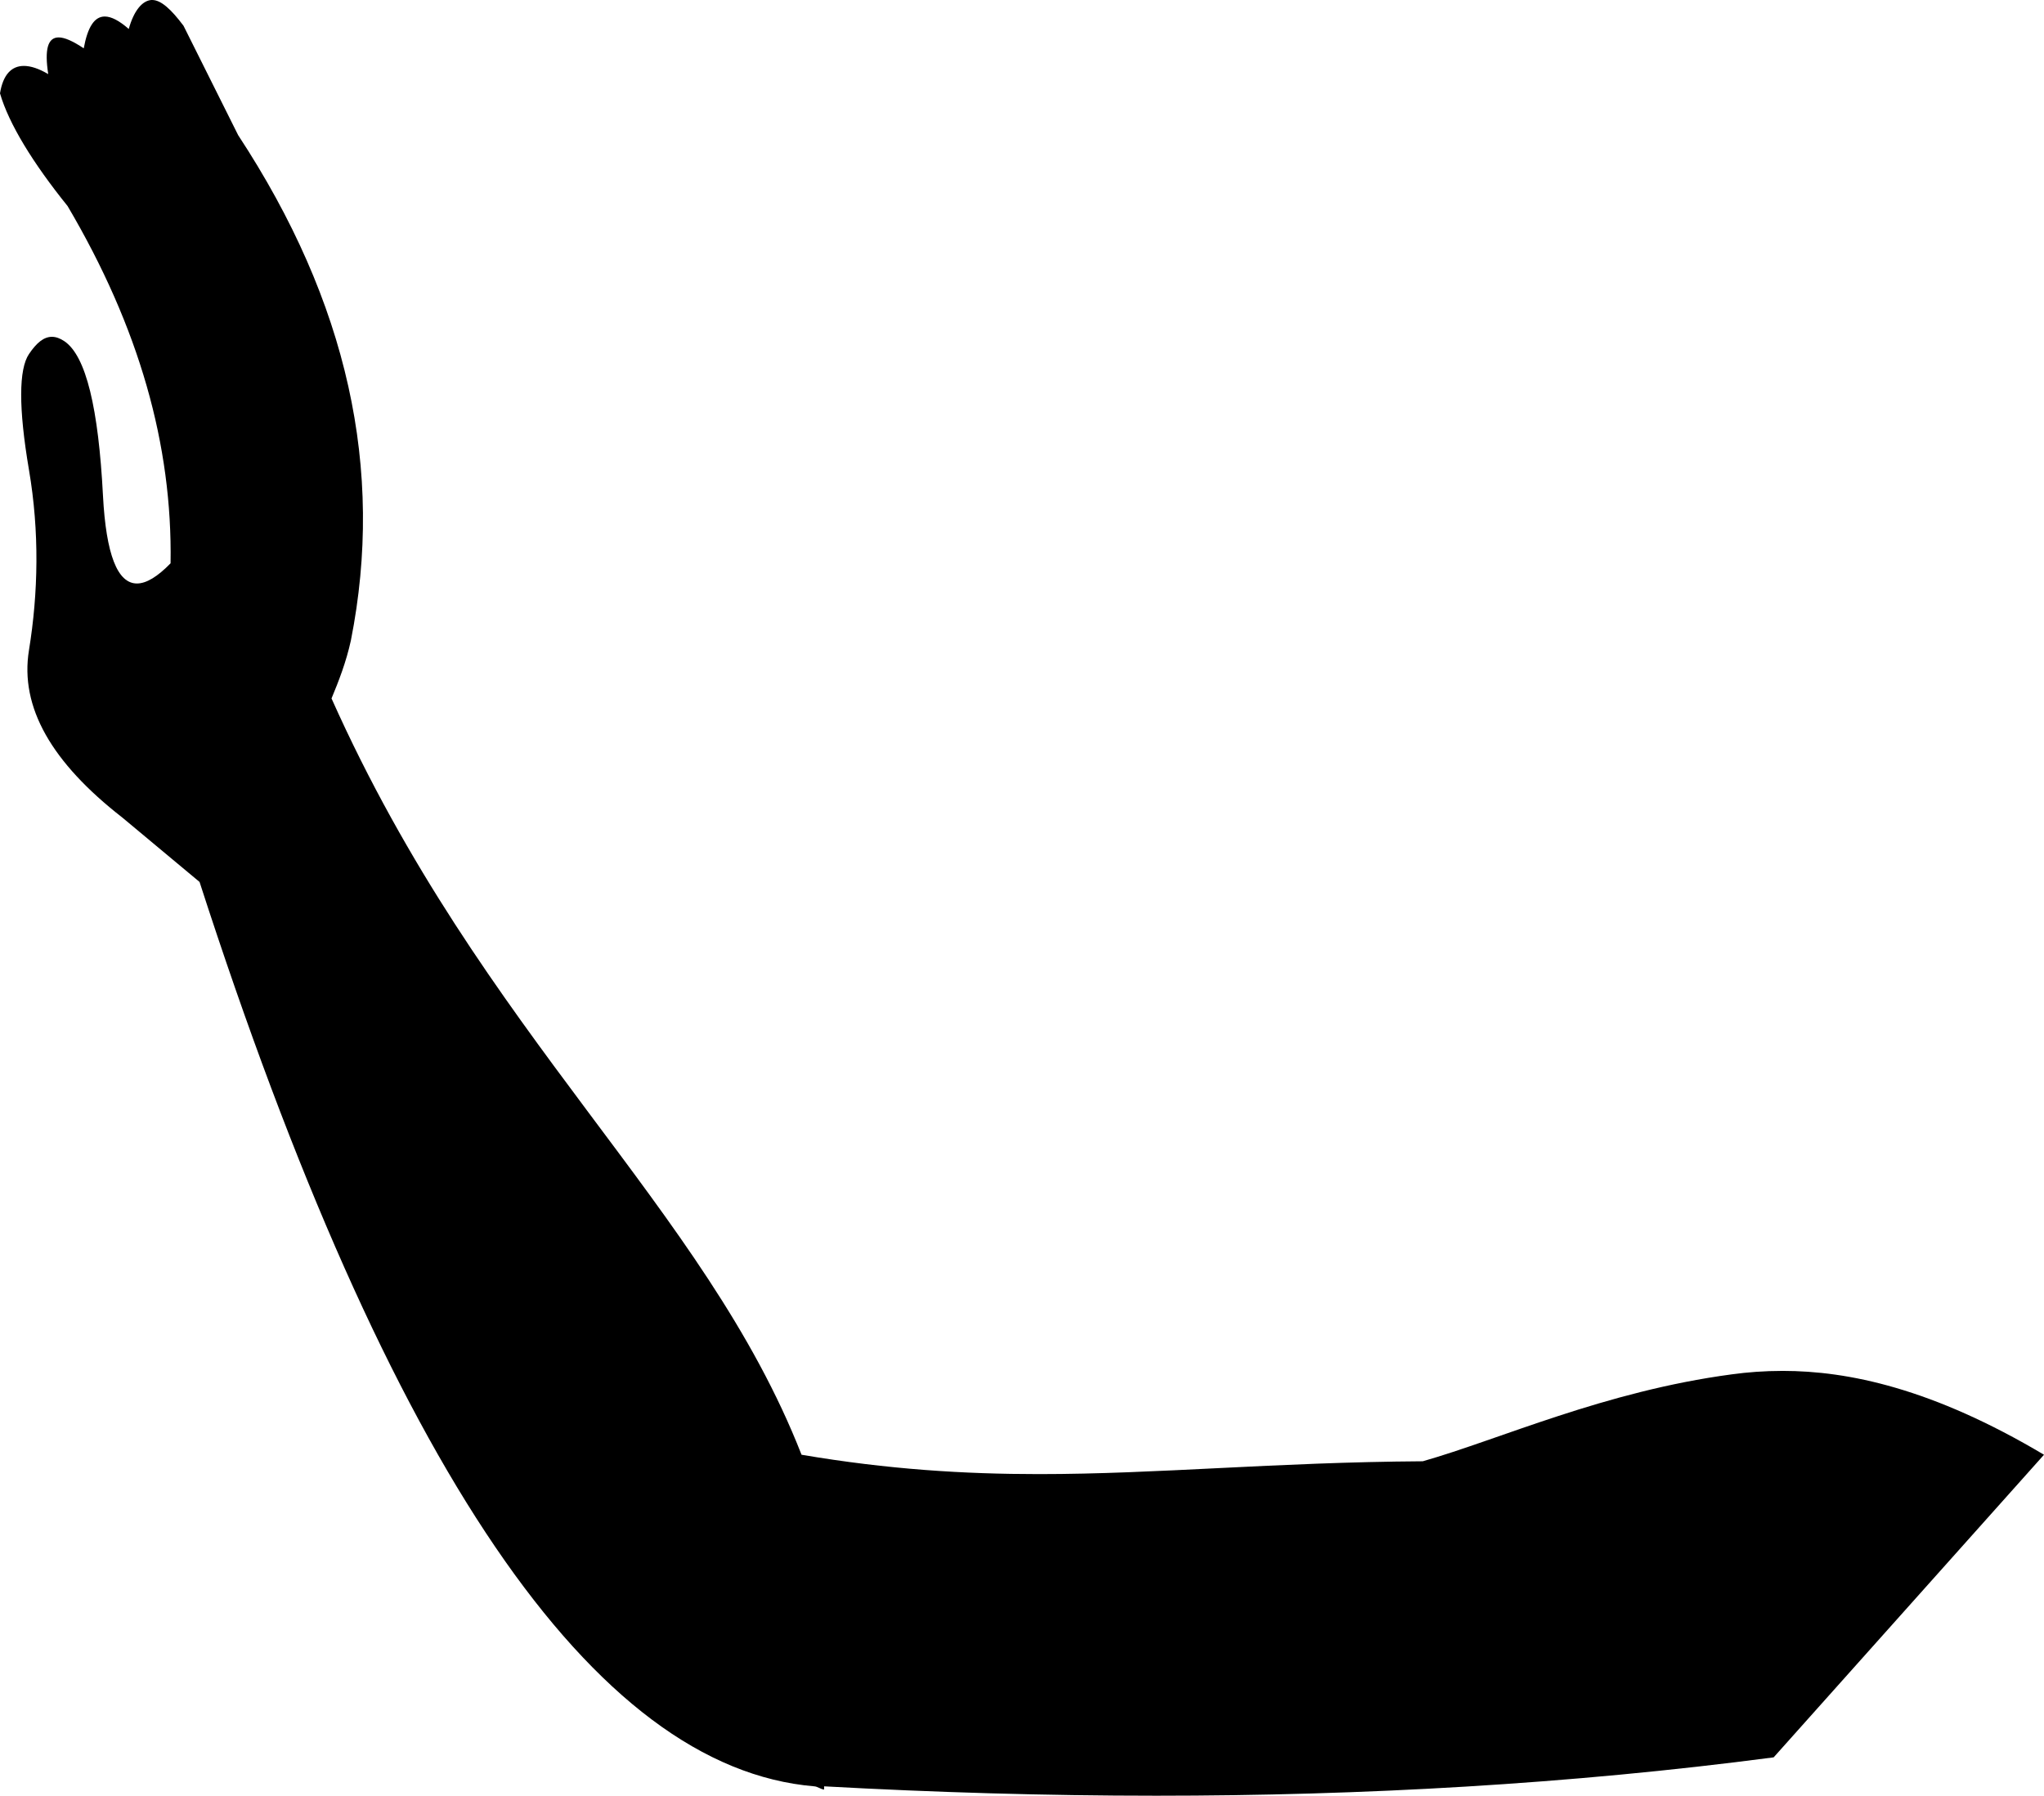 <?xml version='1.0' encoding ='UTF-8' standalone='yes'?>
<svg width='17.208' height='15.12' xmlns='http://www.w3.org/2000/svg' xmlns:xlink='http://www.w3.org/1999/xlink' xmlns:inkscape='http://www.inkscape.org/namespaces/inkscape'>
<path style='fill:#000000; stroke:none' d=' M 1.281 0  C 1.279 0 1.276 0 1.274 0  C 1.198 0.006 1.127 0.089 1.084 0.244  C 1.004 0.174 0.937 0.139 0.882 0.139  C 0.795 0.139 0.738 0.227 0.705 0.407  C 0.614 0.346 0.544 0.315 0.494 0.315  C 0.402 0.315 0.374 0.416 0.406 0.624  C 0.328 0.578 0.259 0.555 0.201 0.555  C 0.095 0.555 0.025 0.631 0 0.786  C 0.074 1.042 0.278 1.374 0.569 1.735  C 1.172 2.758 1.452 3.746 1.436 4.743  C 1.326 4.856 1.232 4.913 1.153 4.913  C 0.989 4.913 0.893 4.669 0.867 4.174  C 0.829 3.439 0.725 2.997 0.542 2.873  C 0.505 2.848 0.47 2.836 0.437 2.836  C 0.369 2.836 0.308 2.886 0.244 2.981  C 0.158 3.108 0.155 3.434 0.244 3.957  C 0.333 4.479 0.322 4.993 0.244 5.474  C 0.165 5.956 0.437 6.422 1.03 6.884  L 1.68 7.426  C 3.274 12.358 4.998 14.885 6.856 15.041  C 6.884 15.043 6.91 15.066 6.938 15.068  L 6.938 15.041  C 7.865 15.092 8.799 15.12 9.735 15.12  C 11.471 15.12 13.213 15.023 14.932 14.797  L 17.208 12.249  C 16.267 11.689 15.557 11.543 15.009 11.543  C 14.853 11.543 14.711 11.554 14.58 11.572  C 13.507 11.715 12.628 12.119 11.978 12.304  C 10.727 12.312 9.754 12.412 8.746 12.412  C 8.119 12.412 7.478 12.373 6.748 12.249  C 5.93 10.158 4.062 8.724 2.791 5.881  C 2.852 5.734 2.914 5.575 2.954 5.393  C 3.239 3.952 2.927 2.542 2.005 1.138  L 1.545 0.217  C 1.44 0.077 1.355 0 1.281 0  Z '/></svg>
